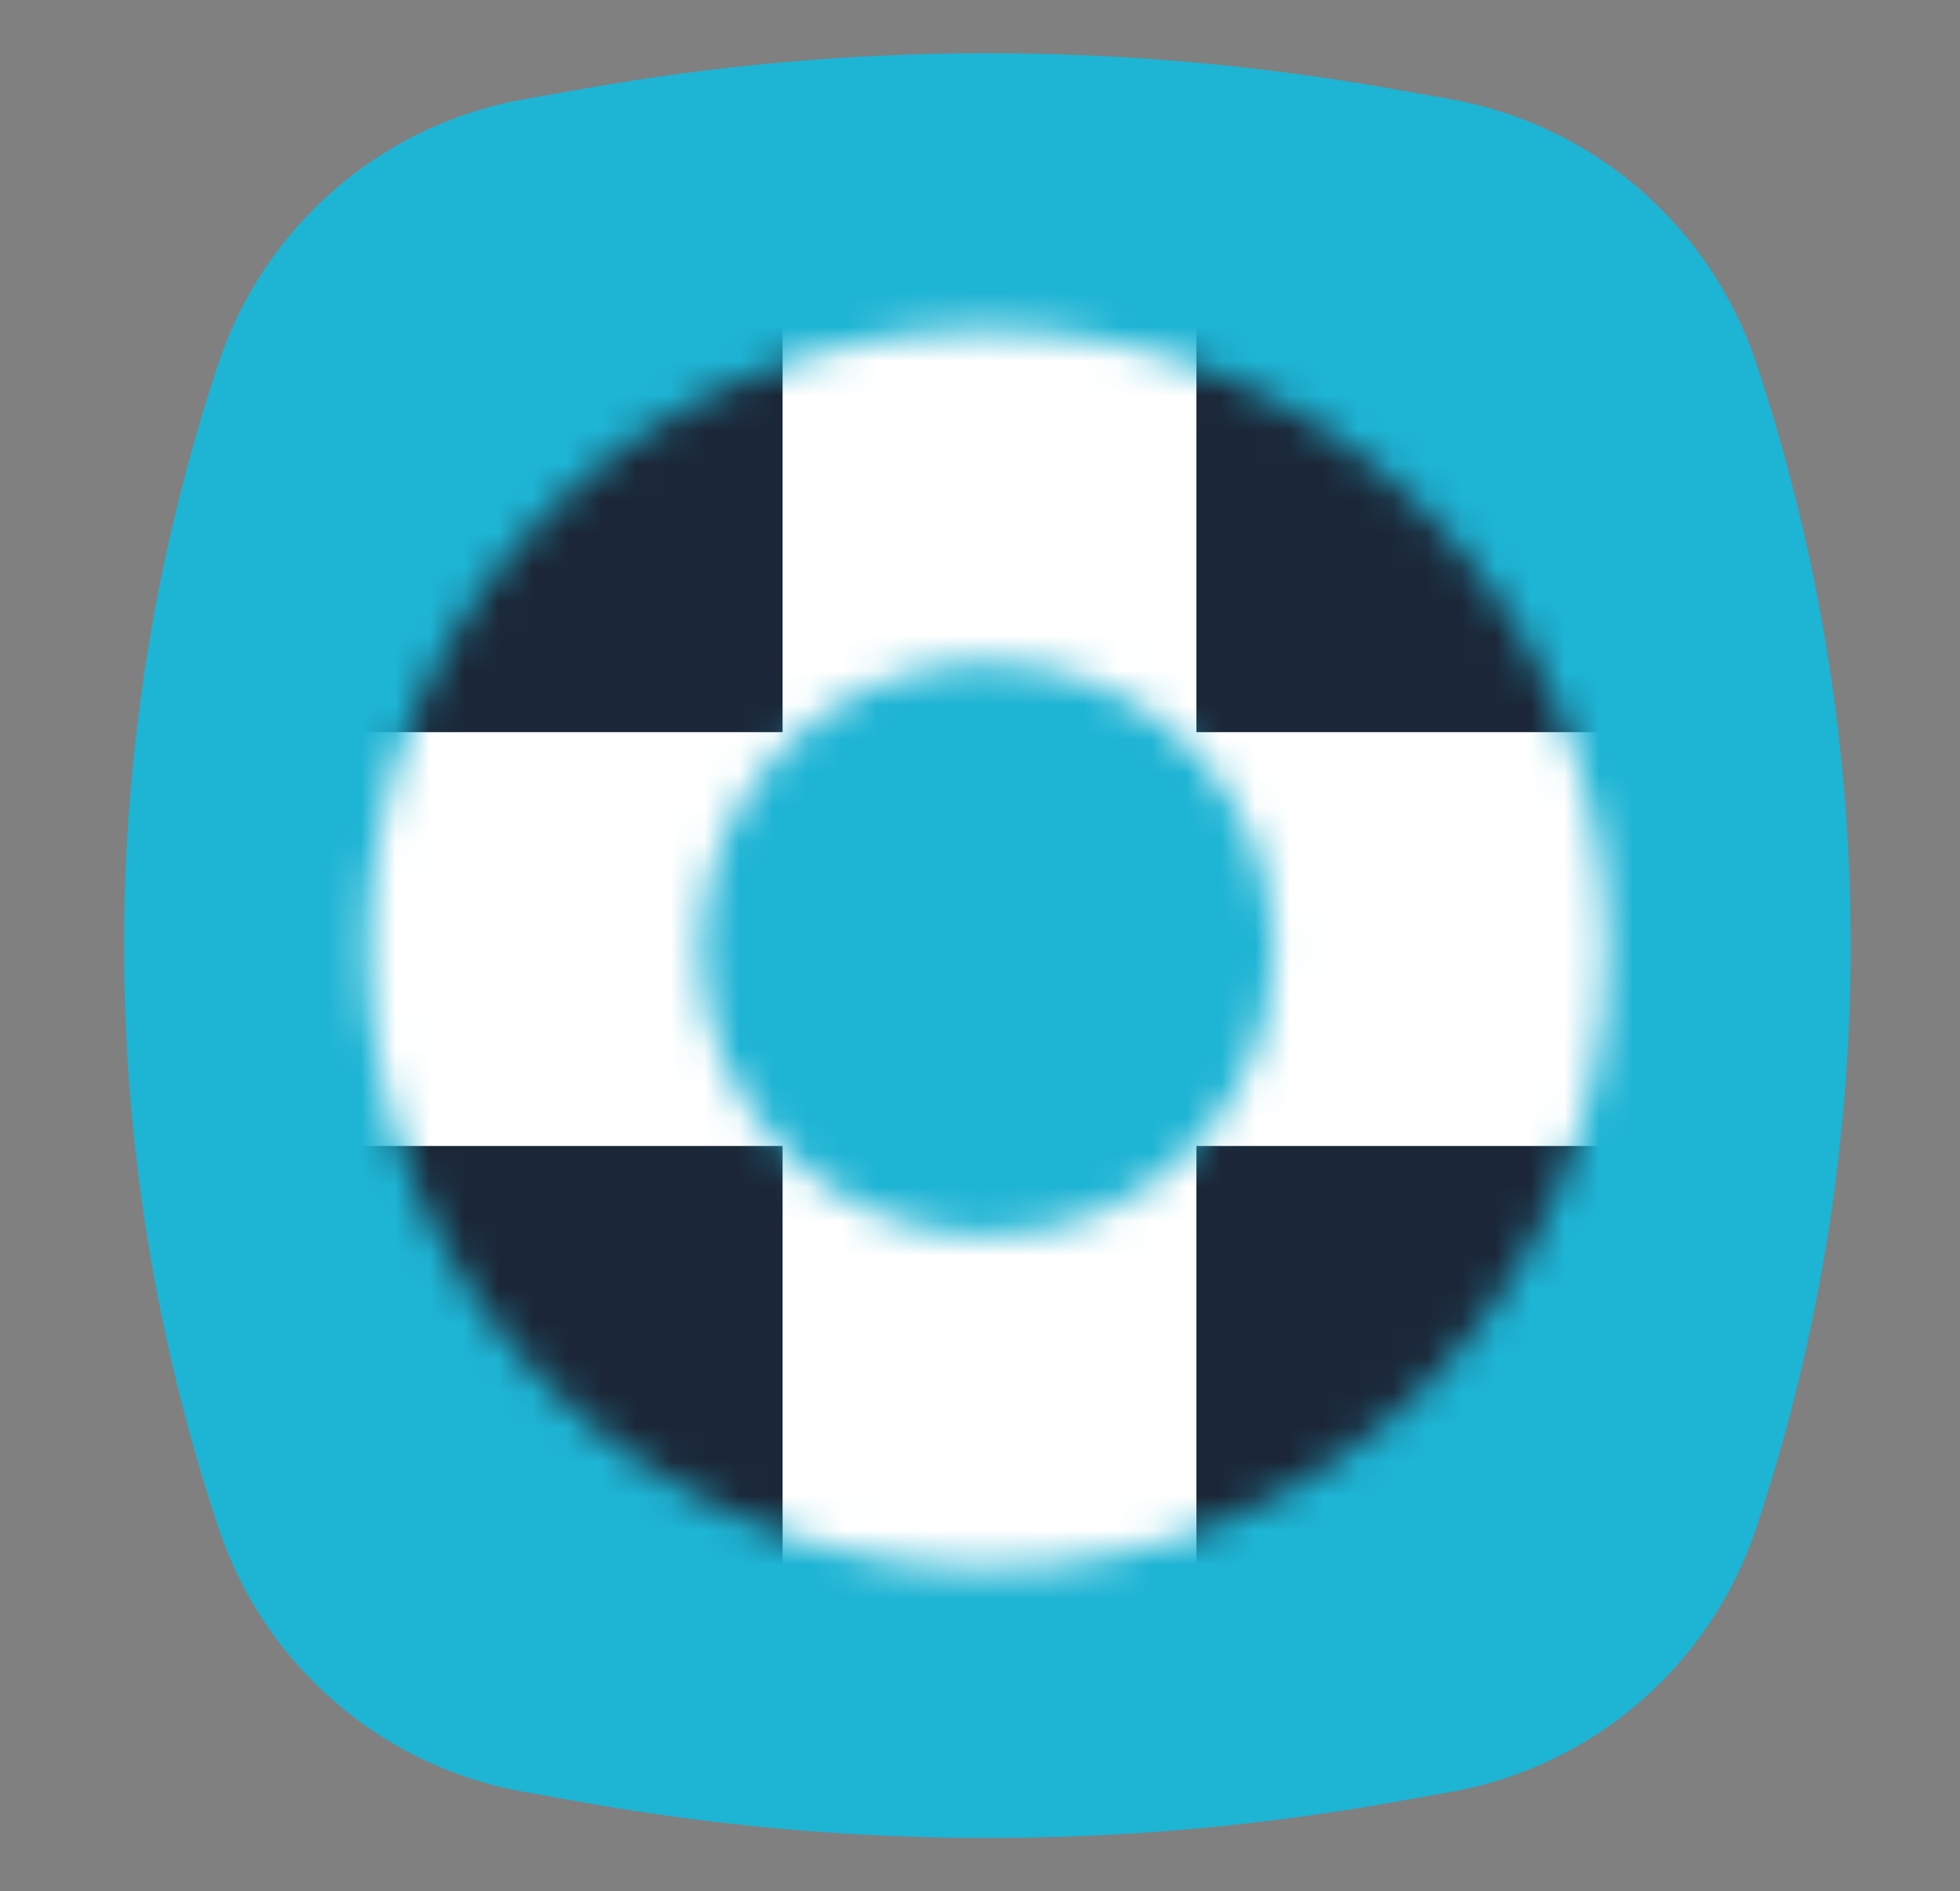 <svg width="57" height="55" viewBox="0 0 57 55" fill="none" xmlns="http://www.w3.org/2000/svg">
<rect x="0" y="0" width="57" height="55" fill="#808080" stroke="none"/>
<path d="M6.352 10.567C7.683 6.569 11.097 3.62 15.246 2.885L16.971 2.58C24.739 1.204 32.688 1.204 40.456 2.58L42.181 2.885C46.33 3.62 49.744 6.569 51.075 10.567V10.567C54.735 21.559 54.735 33.441 51.075 44.433V44.433C49.744 48.431 46.33 51.38 42.181 52.114L40.456 52.42C32.688 53.796 24.739 53.796 16.971 52.42L15.246 52.114C11.097 51.38 7.683 48.431 6.352 44.433V44.433C2.692 33.441 2.692 21.559 6.352 10.567V10.567Z" fill="#1EB4D4"/>
<mask id="mask0" mask-type="alpha" maskUnits="userSpaceOnUse" x="10" y="9" width="37" height="37">
<path fill-rule="evenodd" clip-rule="evenodd" d="M28.714 45.599C38.656 45.599 46.717 37.539 46.717 27.596C46.717 17.653 38.656 9.593 28.714 9.593C18.771 9.593 10.711 17.653 10.711 27.596C10.711 37.539 18.771 45.599 28.714 45.599ZM28.714 35.925C33.313 35.925 37.042 32.196 37.042 27.596C37.042 22.996 33.313 19.267 28.714 19.267C24.114 19.267 20.385 22.996 20.385 27.596C20.385 32.196 24.114 35.925 28.714 35.925Z" fill="#1B2738"/>
</mask>
<g mask="url(#mask0)">
<path d="M48.108 8.267H9.347V46.891H48.108V8.267Z" fill="#1B2738"/>
<rect x="55.441" y="21.292" width="12.035" height="53.329" transform="rotate(90 55.441 21.292)" fill="white"/>
<rect x="22.759" y="0.905" width="12.035" height="53.329" fill="white"/>
</g>
</svg>
